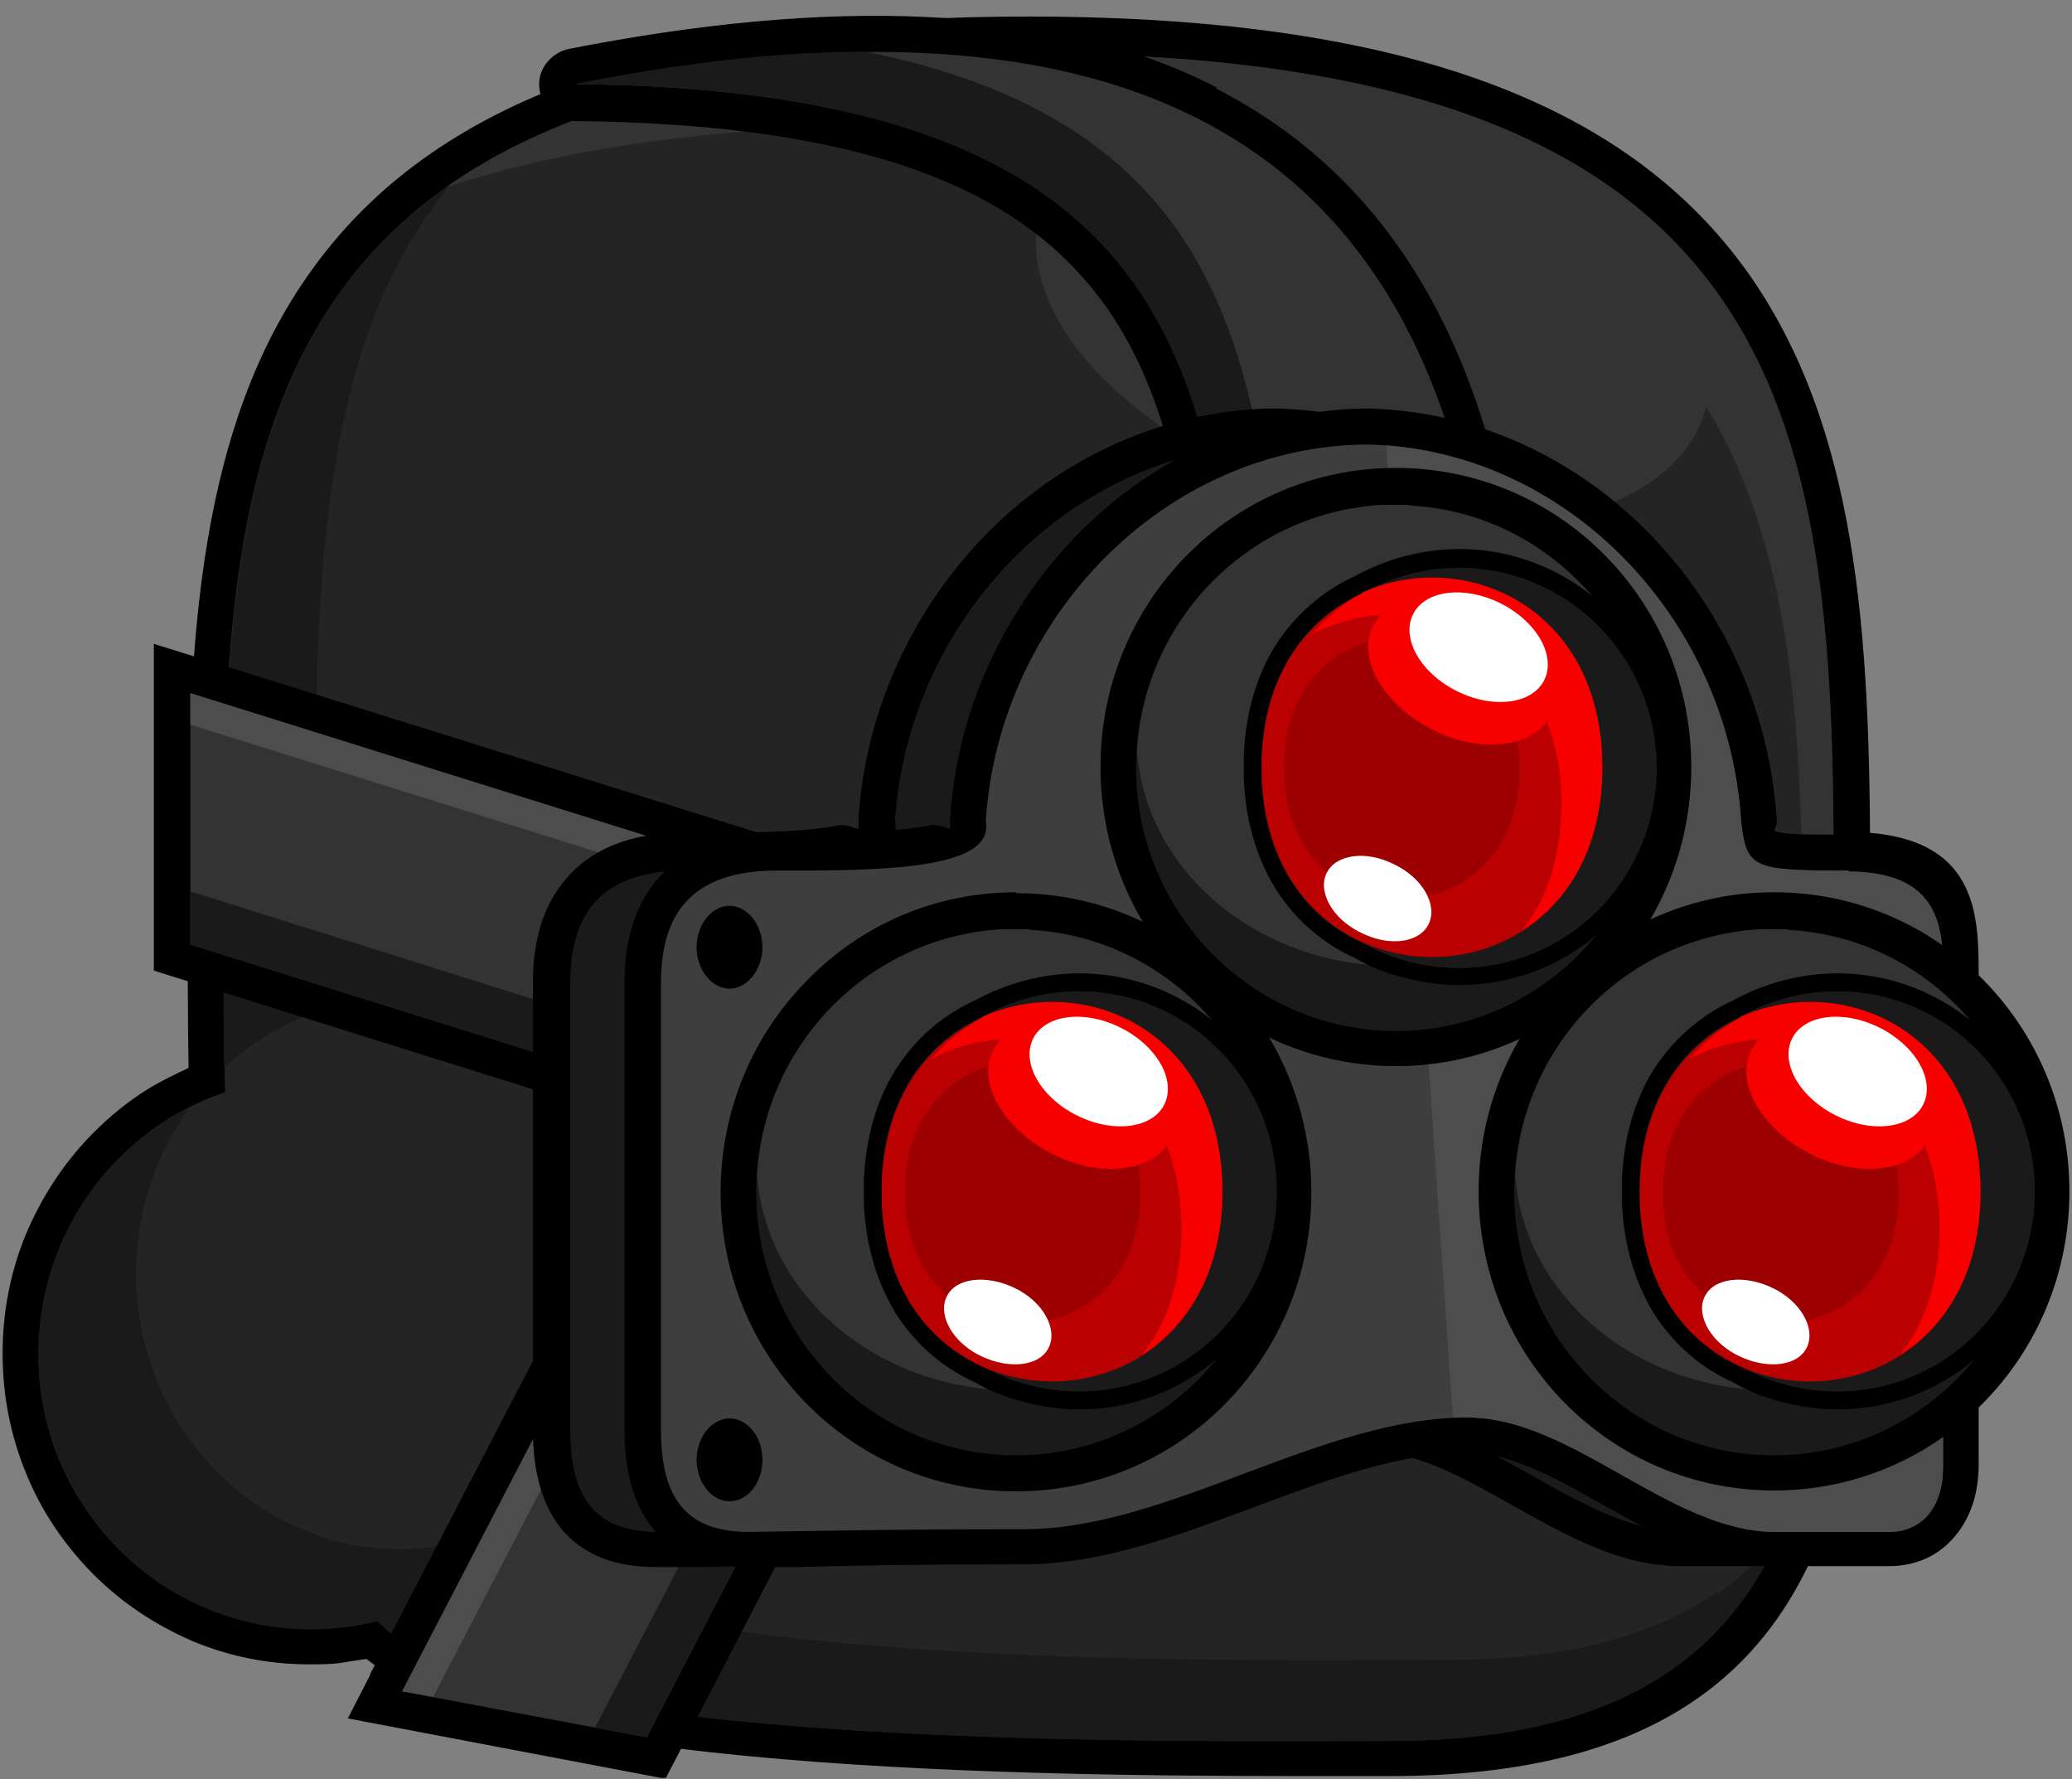 <svg width="106" height="91" viewBox="0 0 106 91" fill="none" xmlns="http://www.w3.org/2000/svg">
<rect x="0" y="0" width="106" height="91" fill="#808080" stroke="none"/>
<g id="Layer_1" clip-path="url(#clip0_75_156743)">
<path id="Vector" fill-rule="evenodd" clip-rule="evenodd" d="M95.672 44.438C95.672 32.595 95.08 21.859 89.345 13.841C83.564 5.823 72.823 0.846 52.614 0.846C32.404 0.846 21.663 5.823 15.928 13.841C10.193 21.812 9.601 32.595 9.601 44.438V46.327C9.601 48.954 9.601 51.765 9.647 54.622C8.964 54.944 8.281 55.267 7.598 55.682C6.552 56.327 5.596 57.11 4.731 57.986C3.274 59.46 2.136 61.211 1.317 63.147C0.543 65.036 0.134 67.064 0.134 69.229C0.134 71.395 0.543 73.423 1.317 75.312C2.091 77.247 3.274 78.998 4.731 80.473C6.187 81.948 7.917 83.1 9.829 83.929C11.695 84.712 13.697 85.127 15.837 85.127C16.474 85.127 17.157 85.127 17.794 84.989L18.75 84.851C26.351 90.933 56.255 90.841 68.681 90.841H71.093C96.263 90.841 96.036 72.593 95.717 51.35C95.717 49.323 95.672 47.249 95.672 44.392V44.438ZM71.093 87.155H68.681C56.573 87.155 27.125 87.293 20.934 81.901L19.751 80.842L18.795 81.072C18.34 81.21 17.84 81.302 17.339 81.348C16.838 81.394 16.337 81.441 15.837 81.441C14.198 81.441 12.651 81.118 11.24 80.519C9.783 79.92 8.463 78.998 7.325 77.846C6.233 76.74 5.323 75.358 4.685 73.883C4.094 72.455 3.775 70.888 3.775 69.229C3.775 67.57 4.094 66.004 4.685 64.575C5.277 63.101 6.187 61.764 7.325 60.612C8.008 59.921 8.736 59.322 9.556 58.861C10.329 58.4 11.194 57.986 12.104 57.663L13.424 57.248V55.866C13.288 52.548 13.288 49.323 13.288 46.373V44.484C13.288 33.287 13.789 23.195 18.886 16.099C23.984 9.048 33.816 4.671 52.614 4.671C71.412 4.671 81.289 9.048 86.341 16.099C91.439 23.195 91.939 33.287 91.939 44.484C91.939 46.327 91.939 48.908 92.03 51.488C92.303 70.704 92.531 87.201 71.093 87.201V87.155Z" fill="black"/>
<path id="Vector_2" fill-rule="evenodd" clip-rule="evenodd" d="M52.614 2.735C13.607 2.735 11.422 21.398 11.422 44.438C11.422 47.94 11.422 51.857 11.513 55.866C9.419 56.557 7.553 57.755 6.051 59.276C3.548 61.81 2 65.358 2 69.229C2 73.1 3.548 76.602 6.051 79.183C8.554 81.717 12.059 83.33 15.882 83.33C17.066 83.33 18.204 83.192 19.296 82.915L19.751 83.33C26.943 89.597 60.852 89.044 71.093 89.044C97.083 89.044 93.805 67.524 93.805 44.484C93.805 21.444 91.666 2.735 52.614 2.735Z" fill="#242424"/>
<path id="Vector_3" fill-rule="evenodd" clip-rule="evenodd" d="M87.843 81.44C84.611 83.652 80.196 84.897 74.142 84.897C70.365 84.897 63.264 84.989 55.526 84.758C42.919 84.344 28.581 83.099 24.257 79.229L23.802 78.814C22.755 79.09 21.617 79.229 20.479 79.229C18.75 79.229 17.066 78.906 15.564 78.261C13.834 77.57 12.241 76.464 10.921 75.081C8.463 72.547 6.961 68.999 6.961 65.128C6.961 61.948 8.008 58.999 9.692 56.649C8.327 57.34 7.098 58.262 6.005 59.322C3.502 61.856 1.954 65.404 1.954 69.275C1.954 73.146 3.502 76.648 6.051 79.229C8.554 81.763 12.059 83.33 15.882 83.33C17.02 83.33 18.158 83.192 19.205 82.915C19.205 82.915 19.25 82.915 19.296 82.915L19.751 83.33C26.487 89.182 56.573 89.09 68.863 89.044C69.727 89.044 70.456 89.044 71.138 89.044C82.426 89.044 88.161 84.989 91.074 78.537C90.164 79.643 89.117 80.657 87.888 81.487L87.843 81.44Z" fill="#1A1A1A"/>
<path id="Vector_4" fill-rule="evenodd" clip-rule="evenodd" d="M11.422 44.438C11.422 47.571 11.422 51.027 11.467 54.622C12.423 53.7 13.561 52.963 14.744 52.364C15.245 52.133 15.746 51.903 16.246 51.765C16.11 47.756 16.155 43.793 16.155 40.337C16.155 33.839 16.337 27.711 17.43 22.227C18.386 17.389 20.07 13.057 23.028 9.463C12.332 16.882 11.467 29.784 11.467 44.438H11.422Z" fill="#1A1A1A"/>
<path id="Vector_5" fill-rule="evenodd" clip-rule="evenodd" d="M52.614 2.735C38.413 2.735 29.082 5.223 22.983 9.463C22.983 9.463 22.937 9.509 22.892 9.555C29.036 7.527 37.047 6.375 47.47 6.375C73.596 6.375 84.52 13.472 89.072 24.301C89.436 25.222 89.8 26.144 90.073 27.112C91.985 33.286 92.212 40.429 92.212 48.078C92.212 53.977 92.44 59.783 92.303 65.174C92.485 66.28 92.576 67.386 92.576 68.584C92.576 71.349 92.076 73.929 91.256 76.049C91.029 77.155 90.756 78.169 90.437 79.183C90.619 78.952 90.847 78.722 91.029 78.491C94.852 70.059 93.805 57.479 93.805 44.438C93.805 21.398 91.621 2.735 52.614 2.735Z" fill="#333333"/>
<path id="Vector_6" fill-rule="evenodd" clip-rule="evenodd" d="M73.096 6.237C63.719 3.38 54.844 5.408 53.251 10.753C51.658 16.098 57.985 22.734 67.361 25.591C76.737 28.448 85.613 26.42 87.206 21.075C88.799 15.73 82.472 9.094 73.096 6.237Z" fill="#333333"/>
<path id="Vector_7" fill-rule="evenodd" clip-rule="evenodd" d="M62.263 4.486C53.706 0.063 42.236 -0.076 29.082 2.505C28.263 2.689 27.58 3.426 27.58 4.302C27.58 5.316 28.399 6.145 29.401 6.191C43.01 6.329 50.702 9.14 55.071 13.841C59.395 18.402 60.67 24.992 61.353 32.549C61.353 33.563 62.172 34.392 63.173 34.392H76.1H76.282C77.283 34.3 78.011 33.379 77.92 32.365C76.6 17.803 70.956 9.002 62.217 4.532L62.263 4.486ZM64.903 30.66C64.084 23.011 62.536 16.283 57.757 11.26C55.026 8.357 51.248 6.053 46.059 4.532C51.612 4.671 56.482 5.684 60.579 7.804C67.77 11.491 72.595 18.725 74.097 30.66H64.903Z" fill="black"/>
<path id="Vector_8" fill-rule="evenodd" clip-rule="evenodd" d="M29.446 4.302C57.802 4.578 61.762 16.513 63.219 32.503H76.145C73.596 4.763 54.98 -0.675 29.446 4.302Z" fill="#333333"/>
<path id="Vector_9" fill-rule="evenodd" clip-rule="evenodd" d="M65.312 29.646C64.129 16.467 61.216 6.053 44.284 2.643C39.687 2.643 34.68 3.242 29.4 4.302C57.757 4.578 61.717 16.513 63.173 32.503H76.1C76.009 31.535 75.918 30.568 75.781 29.692H65.312V29.646Z" fill="#1A1A1A"/>
<path id="Vector_10" fill-rule="evenodd" clip-rule="evenodd" d="M7.871 32.918V49.645L42.919 60.612V43.885L10.193 33.655L7.826 32.918H7.871ZM11.558 37.941L39.277 46.604V55.59L11.558 46.926V37.941Z" fill="black"/>
<path id="Vector_11" fill-rule="evenodd" clip-rule="evenodd" d="M9.738 48.309L41.098 58.124V45.267L9.738 35.452V48.309Z" fill="#333333"/>
<path id="Vector_12" fill-rule="evenodd" clip-rule="evenodd" d="M9.738 48.309L41.098 58.124V55.451L9.738 45.59V48.309Z" fill="#1A1A1A"/>
<path id="Vector_13" fill-rule="evenodd" clip-rule="evenodd" d="M9.738 37.065L41.098 46.88V45.267L9.738 35.452V37.065Z" fill="#4D4D4D"/>
<path id="Vector_14" fill-rule="evenodd" clip-rule="evenodd" d="M18.932 85.68L17.794 87.892L34.043 90.979L51.111 58.078L34.862 54.99L18.932 85.634V85.68ZM45.559 60.797L32.04 86.786L23.301 85.127L36.82 59.138L45.559 60.797Z" fill="black"/>
<path id="Vector_15" fill-rule="evenodd" clip-rule="evenodd" d="M20.57 86.509L33.087 88.859L48.38 59.414L35.864 57.064L20.57 86.509Z" fill="#333333"/>
<path id="Vector_16" fill-rule="evenodd" clip-rule="evenodd" d="M30.447 88.353L33.087 88.86L48.38 59.414L45.741 58.953L30.447 88.353Z" fill="#1A1A1A"/>
<path id="Vector_17" fill-rule="evenodd" clip-rule="evenodd" d="M20.57 86.509L22.163 86.786L37.457 57.386L35.864 57.064L20.57 86.509Z" fill="#4D4D4D"/>
<path id="Vector_18" fill-rule="evenodd" clip-rule="evenodd" d="M89.891 42.687C87.661 42.687 86.523 42.687 86.113 42.503C85.977 42.456 86.25 42.364 86.204 41.904C85.84 36.19 83.337 30.936 79.513 27.112C75.736 23.333 70.683 20.983 65.13 20.891C59.578 20.983 54.48 23.333 50.656 27.112C46.833 30.936 44.284 36.144 43.92 41.858V42.088V42.318C43.92 42.549 43.465 42.088 42.828 42.226C40.962 42.595 37.912 42.595 35.136 42.595H34.953C31.767 42.595 29.81 43.747 28.672 45.313C27.534 46.834 27.261 48.723 27.261 50.29V73.1C27.261 75.45 27.807 77.155 28.854 78.353C29.992 79.597 31.54 80.15 33.588 80.15H35.955C39.96 80.058 41.781 80.012 47.652 80.012C51.658 80.012 55.572 78.537 59.532 77.063C63.219 75.68 66.951 74.298 70.41 74.298C72.595 74.298 74.962 75.634 77.329 76.971C80.151 78.537 82.927 80.15 86.113 80.104H91.939C93.35 80.104 94.534 79.551 95.353 78.537C96.127 77.616 96.536 76.372 96.536 74.897V49.968C96.536 46.742 96.536 42.549 89.8 42.549L89.891 42.687ZM92.941 75.035C92.941 75.588 92.85 76.049 92.622 76.279C92.486 76.418 92.303 76.51 91.985 76.51H86.159C83.928 76.51 81.562 75.174 79.149 73.837C76.373 72.27 73.596 70.704 70.456 70.704C66.314 70.704 62.308 72.178 58.303 73.653C54.662 75.035 51.066 76.372 47.698 76.372C42.873 76.372 40.688 76.372 35.955 76.464H33.633C32.678 76.464 31.995 76.326 31.631 75.911C31.221 75.45 30.994 74.528 30.994 73.146V50.336C30.994 49.369 31.13 48.309 31.676 47.571C32.177 46.88 33.178 46.373 34.999 46.373H35.181C38.094 46.373 41.28 46.373 43.601 45.913C46.241 45.36 47.88 44.208 47.607 41.95C47.971 37.249 50.065 32.918 53.205 29.784C56.346 26.651 60.579 24.669 65.13 24.623C69.682 24.669 73.87 26.651 76.965 29.784C80.151 32.964 82.244 37.342 82.563 42.134C82.745 44.115 83.018 45.175 84.657 45.867C85.749 46.327 87.206 46.373 89.891 46.373C92.941 46.373 92.941 48.447 92.941 50.06V74.989V75.035Z" fill="black"/>
<path id="Vector_19" fill-rule="evenodd" clip-rule="evenodd" d="M89.891 44.53C84.975 44.53 84.657 44.438 84.429 41.996C83.746 31.535 75.371 22.872 65.176 22.734C54.98 22.872 46.469 31.535 45.786 41.996C46.287 44.53 40.233 44.53 35.044 44.53C29.856 44.53 29.173 47.802 29.173 50.336V73.146C29.173 76.879 30.675 78.353 33.679 78.353C39.824 78.261 41.508 78.215 47.743 78.215C55.162 78.215 62.991 72.455 70.501 72.501C75.827 72.547 80.833 78.353 86.159 78.353C88.116 78.353 90.028 78.353 91.985 78.353C93.714 78.353 94.761 77.063 94.761 75.035V50.382C94.761 47.94 94.989 44.576 89.891 44.576V44.53Z" fill="#1A1A1A"/>
<path id="Vector_20" fill-rule="evenodd" clip-rule="evenodd" d="M94.579 42.687C92.394 42.687 91.211 42.687 90.802 42.503C90.665 42.456 90.938 42.364 90.892 41.904C90.528 36.19 88.025 30.936 84.202 27.112C80.424 23.333 75.372 20.983 69.819 20.891C64.266 20.983 59.168 23.333 55.345 27.112C51.521 30.936 48.972 36.144 48.608 41.858V42.088V42.318C48.608 42.549 48.153 42.088 47.516 42.226C45.65 42.595 42.6 42.595 39.824 42.595H39.642C36.456 42.595 34.498 43.747 33.361 45.313C32.223 46.834 31.95 48.723 31.95 50.29V73.1C31.95 75.45 32.496 77.155 33.542 78.353C34.68 79.597 36.228 80.15 38.276 80.15H40.643C44.648 80.058 46.469 80.012 52.341 80.012C56.346 80.012 60.26 78.537 64.22 77.063C67.907 75.68 71.639 74.298 75.099 74.298C77.283 74.298 79.65 75.634 82.017 76.971C84.839 78.537 87.615 80.15 90.802 80.104H96.627C98.038 80.104 99.222 79.551 100.041 78.537C100.815 77.616 101.225 76.372 101.225 74.897V49.968C101.225 46.742 101.225 42.549 94.488 42.549L94.579 42.687ZM97.629 75.035C97.629 75.634 97.538 76.049 97.31 76.279C97.174 76.418 96.992 76.51 96.673 76.51H90.847C88.617 76.51 86.25 75.174 83.838 73.837C81.061 72.27 78.285 70.704 75.144 70.704C71.002 70.704 66.997 72.178 62.991 73.653C59.35 75.035 55.754 76.372 52.386 76.372C47.561 76.372 45.377 76.372 40.643 76.464H38.322C37.366 76.464 36.683 76.326 36.319 75.911C35.909 75.45 35.682 74.528 35.682 73.146V50.336C35.682 49.369 35.818 48.309 36.364 47.571C36.865 46.88 37.867 46.373 39.687 46.373H39.869C42.782 46.373 45.968 46.373 48.29 45.913C50.93 45.36 52.568 44.208 52.295 41.95C52.659 37.249 54.753 32.918 57.894 29.784C61.034 26.651 65.267 24.669 69.819 24.623C74.37 24.669 78.558 26.651 81.653 29.784C84.839 32.964 86.933 37.342 87.251 42.134C87.433 44.115 87.706 45.175 89.299 45.867C90.346 46.327 91.848 46.373 94.534 46.373C97.583 46.373 97.583 48.447 97.583 50.06V74.989L97.629 75.035Z" fill="black"/>
<path id="Vector_21" fill-rule="evenodd" clip-rule="evenodd" d="M94.579 44.53C89.663 44.53 89.345 44.438 89.072 41.996C88.389 31.535 80.014 22.872 69.819 22.734C59.623 22.872 51.111 31.535 50.429 41.996C50.929 44.53 44.876 44.53 39.687 44.53C34.498 44.53 33.815 47.802 33.815 50.336V73.146C33.815 76.879 35.318 78.353 38.322 78.353C44.466 78.261 46.15 78.215 52.386 78.215C59.805 78.215 67.634 72.455 75.144 72.501C80.469 72.547 85.476 78.353 90.801 78.353C92.758 78.353 94.67 78.353 96.627 78.353C98.357 78.353 99.404 77.063 99.404 75.035V50.382C99.404 47.94 99.631 44.576 94.534 44.576L94.579 44.53Z" fill="#3E3E3E"/>
<path id="Vector_22" fill-rule="evenodd" clip-rule="evenodd" d="M94.579 44.53C89.663 44.53 89.345 44.438 89.072 41.996C88.434 31.904 80.606 23.518 70.911 22.78L74.325 72.501C74.598 72.501 74.871 72.501 75.144 72.501C80.469 72.547 85.476 78.353 90.801 78.353C92.758 78.353 94.67 78.353 96.627 78.353C98.357 78.353 99.404 77.063 99.404 75.035V50.382C99.404 47.94 99.631 44.576 94.534 44.576L94.579 44.53Z" fill="#4D4D4D"/>
<path id="Vector_23" fill-rule="evenodd" clip-rule="evenodd" d="M51.976 45.636C47.789 45.636 44.011 47.341 41.28 50.152C38.549 52.917 36.865 56.741 36.865 60.981C36.865 65.22 38.549 69.045 41.28 71.81C44.011 74.575 47.789 76.279 51.976 76.279C56.164 76.279 59.941 74.575 62.672 71.81C65.403 69.045 67.088 65.22 67.088 60.981C67.088 56.741 65.403 52.917 62.672 50.152C59.941 47.387 56.164 45.682 51.976 45.682V45.636ZM60.078 69.137C58.03 71.211 55.162 72.547 51.976 72.547C48.79 72.547 45.968 71.257 43.874 69.137C41.826 67.063 40.506 64.16 40.506 60.935C40.506 57.709 41.781 54.806 43.874 52.732C45.923 50.659 48.79 49.322 51.976 49.322C55.162 49.322 57.984 50.613 60.078 52.732C62.126 54.806 63.446 57.709 63.446 60.935C63.446 64.16 62.172 67.017 60.078 69.137Z" fill="black"/>
<path id="Vector_24" fill-rule="evenodd" clip-rule="evenodd" d="M51.976 47.525C44.648 47.525 38.686 53.562 38.686 60.981C38.686 68.4 44.648 74.436 51.976 74.436C59.304 74.436 65.267 68.4 65.267 60.981C65.267 53.562 59.304 47.525 51.976 47.525Z" fill="#1A1A1A"/>
<path id="Vector_25" fill-rule="evenodd" clip-rule="evenodd" d="M52.659 47.525H52.34H51.976H51.612H51.294C44.557 47.894 39.141 53.285 38.731 60.105C39.186 66.28 44.921 71.119 51.976 71.119C59.031 71.119 64.766 66.234 65.221 60.105C64.766 53.331 59.395 47.894 52.659 47.572V47.525Z" fill="#333333"/>
<path id="Vector_26" fill-rule="evenodd" clip-rule="evenodd" d="M55.208 49.783C54.252 49.783 53.296 49.921 52.431 50.152C51.521 50.382 50.656 50.751 49.883 51.166C48.244 51.903 46.833 53.101 45.786 54.76C44.876 56.234 44.284 58.124 44.193 60.382V61.488C44.284 63.746 44.876 65.589 45.786 67.109C46.833 68.768 48.244 69.966 49.883 70.704C50.656 71.165 51.521 71.487 52.431 71.718C53.342 71.948 54.252 72.086 55.208 72.086C58.258 72.086 60.989 70.842 62.991 68.814C64.994 66.787 66.223 63.976 66.223 60.935C66.223 57.893 64.994 55.036 62.991 53.055C60.989 51.027 58.212 49.783 55.208 49.783ZM61.717 67.524C60.078 69.183 57.757 70.243 55.208 70.243C54.389 70.243 53.615 70.151 52.887 69.966C52.113 69.782 51.385 69.46 50.702 69.091H50.611C49.291 68.492 48.153 67.478 47.334 66.142C46.56 64.898 46.105 63.331 46.014 61.442V60.474C46.105 58.585 46.56 57.018 47.334 55.774C48.153 54.437 49.336 53.47 50.611 52.871H50.702C51.385 52.456 52.113 52.133 52.887 51.949C53.615 51.765 54.389 51.672 55.208 51.672C57.757 51.672 60.033 52.732 61.717 54.391C63.401 56.096 64.402 58.4 64.402 60.981C64.402 63.561 63.355 65.865 61.717 67.57V67.524Z" fill="black"/>
<path id="Vector_27" fill-rule="evenodd" clip-rule="evenodd" d="M55.208 50.705C53.433 50.705 51.749 51.166 50.247 51.995C47.47 53.239 45.24 56.05 45.103 60.382V60.658V60.935V61.211V61.488C45.286 65.865 47.47 68.63 50.247 69.874C51.703 70.704 53.387 71.165 55.208 71.165C60.806 71.165 65.312 66.603 65.312 60.935C65.312 55.267 60.806 50.705 55.208 50.705Z" fill="#1A1A1A"/>
<path id="Vector_28" fill-rule="evenodd" clip-rule="evenodd" d="M55.208 50.705C49.655 50.705 45.103 55.313 45.103 60.935C45.103 66.556 49.655 71.165 55.208 71.165C60.761 71.165 65.312 66.556 65.312 60.935C65.312 55.313 60.761 50.705 55.208 50.705Z" fill="#1A1A1A"/>
<path id="Vector_29" fill-rule="evenodd" clip-rule="evenodd" d="M45.103 60.981C45.103 73.883 62.536 73.883 62.536 60.981C62.536 48.078 45.103 48.078 45.103 60.981Z" fill="#BA0000"/>
<path id="Vector_30" fill-rule="evenodd" clip-rule="evenodd" d="M46.287 60.981C46.287 69.92 58.349 69.92 58.349 60.981C58.349 52.041 46.287 52.041 46.287 60.981Z" fill="#9C0000"/>
<path id="Vector_31" fill-rule="evenodd" clip-rule="evenodd" d="M50.247 52.041C49.245 52.594 48.381 53.331 47.652 54.161C52.796 51.396 60.442 54.299 60.442 62.824C60.442 65.589 59.669 67.755 58.394 69.321C60.761 67.801 62.536 65.036 62.536 60.935C62.536 52.686 55.436 49.691 50.292 51.995L50.247 52.041Z" fill="#F60000"/>
<path id="Vector_32" fill-rule="evenodd" clip-rule="evenodd" d="M56.801 52.963C54.298 51.719 51.612 52.087 50.793 53.746C49.974 55.405 51.385 57.801 53.888 59.045C56.391 60.29 59.077 59.921 59.896 58.262C60.715 56.603 59.304 54.207 56.801 52.963Z" fill="#F60000"/>
<path id="Vector_33" fill-rule="evenodd" clip-rule="evenodd" d="M57.302 52.548C55.436 51.626 53.433 51.903 52.841 53.147C52.249 54.391 53.251 56.142 55.117 57.064C56.983 57.986 58.986 57.709 59.578 56.465C60.169 55.221 59.168 53.47 57.302 52.548Z" fill="white"/>
<path id="Vector_34" fill-rule="evenodd" clip-rule="evenodd" d="M51.885 65.865C50.429 65.174 48.881 65.358 48.426 66.326C47.971 67.294 48.745 68.676 50.201 69.367C51.658 70.059 53.205 69.874 53.66 68.907C54.115 67.939 53.342 66.556 51.885 65.865Z" fill="white"/>
<path id="Vector_35" fill-rule="evenodd" clip-rule="evenodd" d="M90.756 45.636C86.568 45.636 82.79 47.341 80.06 50.106C77.329 52.871 75.644 56.695 75.644 60.935C75.644 65.174 77.329 68.999 80.06 71.764C82.79 74.528 86.568 76.233 90.756 76.233C94.943 76.233 98.721 74.528 101.452 71.764C104.183 68.999 105.867 65.174 105.867 60.935C105.867 56.695 104.183 52.871 101.452 50.106C98.721 47.341 94.943 45.636 90.756 45.636ZM98.858 69.137C96.809 71.211 93.942 72.547 90.756 72.547C87.57 72.547 84.748 71.257 82.654 69.137C80.606 67.063 79.286 64.16 79.286 60.935C79.286 57.709 80.56 54.852 82.654 52.732C84.702 50.659 87.57 49.322 90.756 49.322C93.942 49.322 96.764 50.613 98.858 52.732C100.906 54.806 102.226 57.709 102.226 60.935C102.226 64.16 100.951 67.017 98.858 69.137Z" fill="black"/>
<path id="Vector_36" fill-rule="evenodd" clip-rule="evenodd" d="M90.756 47.525C83.428 47.525 77.465 53.562 77.465 60.981C77.465 68.4 83.428 74.436 90.756 74.436C98.084 74.436 104.047 68.4 104.047 60.981C104.047 53.562 98.084 47.525 90.756 47.525Z" fill="#1A1A1A"/>
<path id="Vector_37" fill-rule="evenodd" clip-rule="evenodd" d="M91.439 47.525H91.12H90.756H90.392H90.073C83.337 47.894 77.92 53.285 77.511 60.105C77.966 66.28 83.701 71.119 90.756 71.119C97.811 71.119 103.546 66.234 104.001 60.105C103.546 53.331 98.175 47.894 91.439 47.572V47.525Z" fill="#333333"/>
<path id="Vector_38" fill-rule="evenodd" clip-rule="evenodd" d="M93.987 49.783C93.032 49.783 92.076 49.921 91.211 50.152C90.301 50.382 89.436 50.751 88.662 51.166C87.069 51.903 85.613 53.101 84.566 54.76C83.655 56.234 83.064 58.124 82.973 60.382V61.488C83.064 63.7 83.655 65.589 84.566 67.109C85.613 68.768 87.024 69.966 88.662 70.704C89.436 71.165 90.301 71.487 91.211 71.718C92.121 71.948 93.032 72.086 93.987 72.086C97.037 72.086 99.814 70.842 101.771 68.814C103.773 66.787 105.002 63.976 105.002 60.935C105.002 57.893 103.773 55.036 101.771 53.055C99.768 51.027 96.992 49.783 93.987 49.783ZM100.496 67.524C98.812 69.229 96.536 70.243 93.987 70.243C93.168 70.243 92.394 70.151 91.666 69.966C90.892 69.782 90.164 69.46 89.481 69.091H89.39C88.07 68.492 86.933 67.478 86.068 66.142C85.294 64.898 84.839 63.331 84.748 61.442V60.474C84.839 58.585 85.294 57.018 86.068 55.774C86.887 54.437 88.07 53.47 89.345 52.871H89.436C90.119 52.456 90.847 52.133 91.621 51.949C92.349 51.765 93.123 51.672 93.942 51.672C96.491 51.672 98.767 52.732 100.451 54.391C102.135 56.096 103.136 58.4 103.136 60.981C103.136 63.561 102.089 65.865 100.451 67.57L100.496 67.524Z" fill="black"/>
<path id="Vector_39" fill-rule="evenodd" clip-rule="evenodd" d="M93.988 50.705C92.213 50.705 90.528 51.166 89.026 51.995C86.25 53.239 84.02 56.05 83.883 60.382V60.658V60.935V61.211V61.488C84.065 65.865 86.25 68.63 89.026 69.874C90.483 70.704 92.167 71.165 93.988 71.165C99.586 71.165 104.092 66.603 104.092 60.935C104.092 55.267 99.586 50.705 93.988 50.705Z" fill="#1A1A1A"/>
<path id="Vector_40" fill-rule="evenodd" clip-rule="evenodd" d="M93.988 50.705C88.435 50.705 83.883 55.313 83.883 60.935C83.883 66.556 88.435 71.165 93.988 71.165C99.54 71.165 104.092 66.556 104.092 60.935C104.092 55.313 99.54 50.705 93.988 50.705Z" fill="#1A1A1A"/>
<path id="Vector_41" fill-rule="evenodd" clip-rule="evenodd" d="M83.883 60.981C83.883 73.883 101.316 73.883 101.316 60.981C101.316 48.078 83.883 48.078 83.883 60.981Z" fill="#BA0000"/>
<path id="Vector_42" fill-rule="evenodd" clip-rule="evenodd" d="M85.066 60.981C85.066 69.92 97.128 69.92 97.128 60.981C97.128 52.041 85.066 52.041 85.066 60.981Z" fill="#9C0000"/>
<path id="Vector_43" fill-rule="evenodd" clip-rule="evenodd" d="M89.026 52.041C88.025 52.594 87.16 53.331 86.432 54.161C91.575 51.396 99.222 54.299 99.222 62.824C99.222 65.589 98.448 67.755 97.174 69.321C99.586 67.801 101.316 65.036 101.316 60.935C101.316 52.686 94.215 49.691 89.072 51.995L89.026 52.041Z" fill="#F60000"/>
<path id="Vector_44" fill-rule="evenodd" clip-rule="evenodd" d="M95.581 52.963C93.077 51.719 90.392 52.087 89.572 53.746C88.753 55.405 90.164 57.801 92.668 59.045C95.171 60.29 97.856 59.921 98.676 58.262C99.495 56.603 98.084 54.207 95.581 52.963Z" fill="#F60000"/>
<path id="Vector_45" fill-rule="evenodd" clip-rule="evenodd" d="M96.127 52.548C94.261 51.626 92.258 51.903 91.666 53.147C91.075 54.391 92.076 56.142 93.942 57.064C95.808 57.986 97.811 57.709 98.403 56.465C98.994 55.221 97.993 53.47 96.127 52.548Z" fill="white"/>
<path id="Vector_46" fill-rule="evenodd" clip-rule="evenodd" d="M90.665 65.865C89.208 65.174 87.661 65.358 87.206 66.326C86.75 67.294 87.524 68.676 88.981 69.367C90.437 70.059 91.985 69.874 92.44 68.907C92.895 67.939 92.121 66.556 90.665 65.865Z" fill="white"/>
<path id="Vector_47" fill-rule="evenodd" clip-rule="evenodd" d="M71.412 23.932C67.224 23.932 63.446 25.637 60.715 28.402C57.984 31.167 56.3 34.991 56.3 39.231C56.3 43.47 57.984 47.295 60.715 50.06C63.446 52.825 67.224 54.529 71.412 54.529C75.599 54.529 79.377 52.825 82.108 50.06C84.839 47.295 86.523 43.47 86.523 39.231C86.523 34.991 84.839 31.167 82.108 28.402C79.377 25.637 75.599 23.932 71.412 23.932ZM79.513 47.433C77.465 49.507 74.598 50.843 71.412 50.843C68.225 50.843 65.403 49.553 63.31 47.433C61.216 45.313 59.942 42.456 59.942 39.231C59.942 36.005 61.216 33.148 63.31 31.029C65.403 28.909 68.225 27.619 71.412 27.619C74.598 27.619 77.42 28.909 79.513 31.029C81.607 33.148 82.882 36.005 82.882 39.231C82.882 42.456 81.607 45.313 79.513 47.433Z" fill="black"/>
<path id="Vector_48" fill-rule="evenodd" clip-rule="evenodd" d="M71.412 25.822C64.084 25.822 58.121 31.858 58.121 39.277C58.121 46.696 64.084 52.733 71.412 52.733C78.74 52.733 84.702 46.696 84.702 39.277C84.702 31.858 78.74 25.822 71.412 25.822Z" fill="#1A1A1A"/>
<path id="Vector_49" fill-rule="evenodd" clip-rule="evenodd" d="M72.094 25.822H71.776H71.412H71.047H70.729C63.992 26.19 58.576 31.582 58.166 38.401C58.622 44.576 64.357 49.415 71.412 49.415C78.467 49.415 84.202 44.53 84.657 38.401C84.202 31.628 78.831 26.19 72.094 25.868V25.822Z" fill="#333333"/>
<path id="Vector_50" fill-rule="evenodd" clip-rule="evenodd" d="M74.643 28.079C73.687 28.079 72.732 28.218 71.867 28.448C70.957 28.678 70.092 29.047 69.318 29.462C67.725 30.199 66.268 31.397 65.222 33.056C64.311 34.531 63.719 36.42 63.628 38.678V39.784C63.719 42.042 64.311 43.885 65.222 45.406C66.268 47.065 67.679 48.263 69.318 49C70.092 49.461 70.957 49.783 71.867 50.014C72.777 50.244 73.687 50.382 74.643 50.382C77.693 50.382 80.469 49.138 82.427 47.111C84.429 45.083 85.658 42.272 85.658 39.231C85.658 36.19 84.429 33.379 82.427 31.351C80.424 29.323 77.647 28.079 74.643 28.079ZM81.152 45.82C79.468 47.525 77.192 48.539 74.643 48.539C73.824 48.539 73.05 48.447 72.322 48.263C71.548 48.078 70.82 47.756 70.137 47.387H70.046C68.726 46.742 67.588 45.774 66.724 44.438C65.95 43.194 65.495 41.627 65.403 39.738V38.77C65.495 36.881 65.95 35.314 66.724 34.07C67.543 32.733 68.726 31.766 70.001 31.167H70.092C70.774 30.752 71.503 30.429 72.276 30.245C73.005 30.061 73.778 29.969 74.598 29.969C77.147 29.969 79.422 31.029 81.106 32.687C82.791 34.346 83.792 36.696 83.792 39.277C83.792 41.857 82.745 44.161 81.106 45.866L81.152 45.82Z" fill="black"/>
<path id="Vector_51" fill-rule="evenodd" clip-rule="evenodd" d="M74.643 29.047C72.868 29.047 71.184 29.508 69.682 30.337C66.906 31.581 64.675 34.392 64.539 38.724V39.001V39.277V39.553V39.83C64.721 44.208 66.906 46.972 69.682 48.217C71.139 49.046 72.823 49.507 74.643 49.507C80.242 49.507 84.748 44.945 84.748 39.277C84.748 33.609 80.242 29.047 74.643 29.047Z" fill="#1A1A1A"/>
<path id="Vector_52" fill-rule="evenodd" clip-rule="evenodd" d="M74.643 29.047C69.09 29.047 64.539 33.655 64.539 39.277C64.539 44.899 69.09 49.507 74.643 49.507C80.196 49.507 84.748 44.899 84.748 39.277C84.748 33.655 80.196 29.047 74.643 29.047Z" fill="#1A1A1A"/>
<path id="Vector_53" fill-rule="evenodd" clip-rule="evenodd" d="M64.539 39.277C64.539 52.179 81.971 52.179 81.971 39.277C81.971 26.375 64.539 26.375 64.539 39.277Z" fill="#BA0000"/>
<path id="Vector_54" fill-rule="evenodd" clip-rule="evenodd" d="M65.677 39.277C65.677 48.217 77.738 48.217 77.738 39.277C77.738 30.337 65.677 30.337 65.677 39.277Z" fill="#9C0000"/>
<path id="Vector_55" fill-rule="evenodd" clip-rule="evenodd" d="M69.682 30.337C68.681 30.89 67.816 31.628 67.088 32.457C72.231 29.692 79.878 32.595 79.878 41.12C79.878 43.885 79.104 46.051 77.829 47.618C80.242 46.097 81.971 43.332 81.971 39.231C81.971 30.983 74.871 27.987 69.728 30.291L69.682 30.337Z" fill="#F60000"/>
<path id="Vector_56" fill-rule="evenodd" clip-rule="evenodd" d="M76.236 31.259C73.733 30.015 71.047 30.384 70.228 32.042C69.409 33.701 70.82 36.097 73.323 37.342C75.827 38.586 78.512 38.217 79.331 36.558C80.151 34.899 78.74 32.503 76.236 31.259Z" fill="#F60000"/>
<path id="Vector_57" fill-rule="evenodd" clip-rule="evenodd" d="M76.737 30.844C74.871 29.923 72.868 30.199 72.276 31.443C71.685 32.687 72.686 34.438 74.552 35.36C76.418 36.282 78.421 36.005 79.013 34.761C79.605 33.517 78.603 31.766 76.737 30.844Z" fill="white"/>
<path id="Vector_58" fill-rule="evenodd" clip-rule="evenodd" d="M71.32 44.208C69.864 43.47 68.317 43.701 67.861 44.668C67.406 45.636 68.18 47.018 69.636 47.71C71.093 48.447 72.641 48.217 73.096 47.249C73.551 46.281 72.777 44.899 71.32 44.208Z" fill="white"/>
<path id="Vector_59" fill-rule="evenodd" clip-rule="evenodd" d="M37.32 46.327C36.41 46.327 35.636 47.295 35.636 48.447C35.636 49.599 36.41 50.567 37.32 50.567C38.231 50.567 39.004 49.599 39.004 48.447C39.004 47.295 38.231 46.327 37.32 46.327Z" fill="black"/>
<path id="Vector_60" fill-rule="evenodd" clip-rule="evenodd" d="M37.32 72.547C36.41 72.547 35.636 73.515 35.636 74.667C35.636 75.819 36.41 76.787 37.32 76.787C38.231 76.787 39.004 75.865 39.004 74.667C39.004 73.469 38.231 72.547 37.32 72.547Z" fill="black"/>
</g>
<defs>
<clipPath id="clip0_75_156743">
<rect width="105.733" height="90.133" fill="white" transform="translate(0.134 0.8)"/>
</clipPath>
</defs>
</svg>
